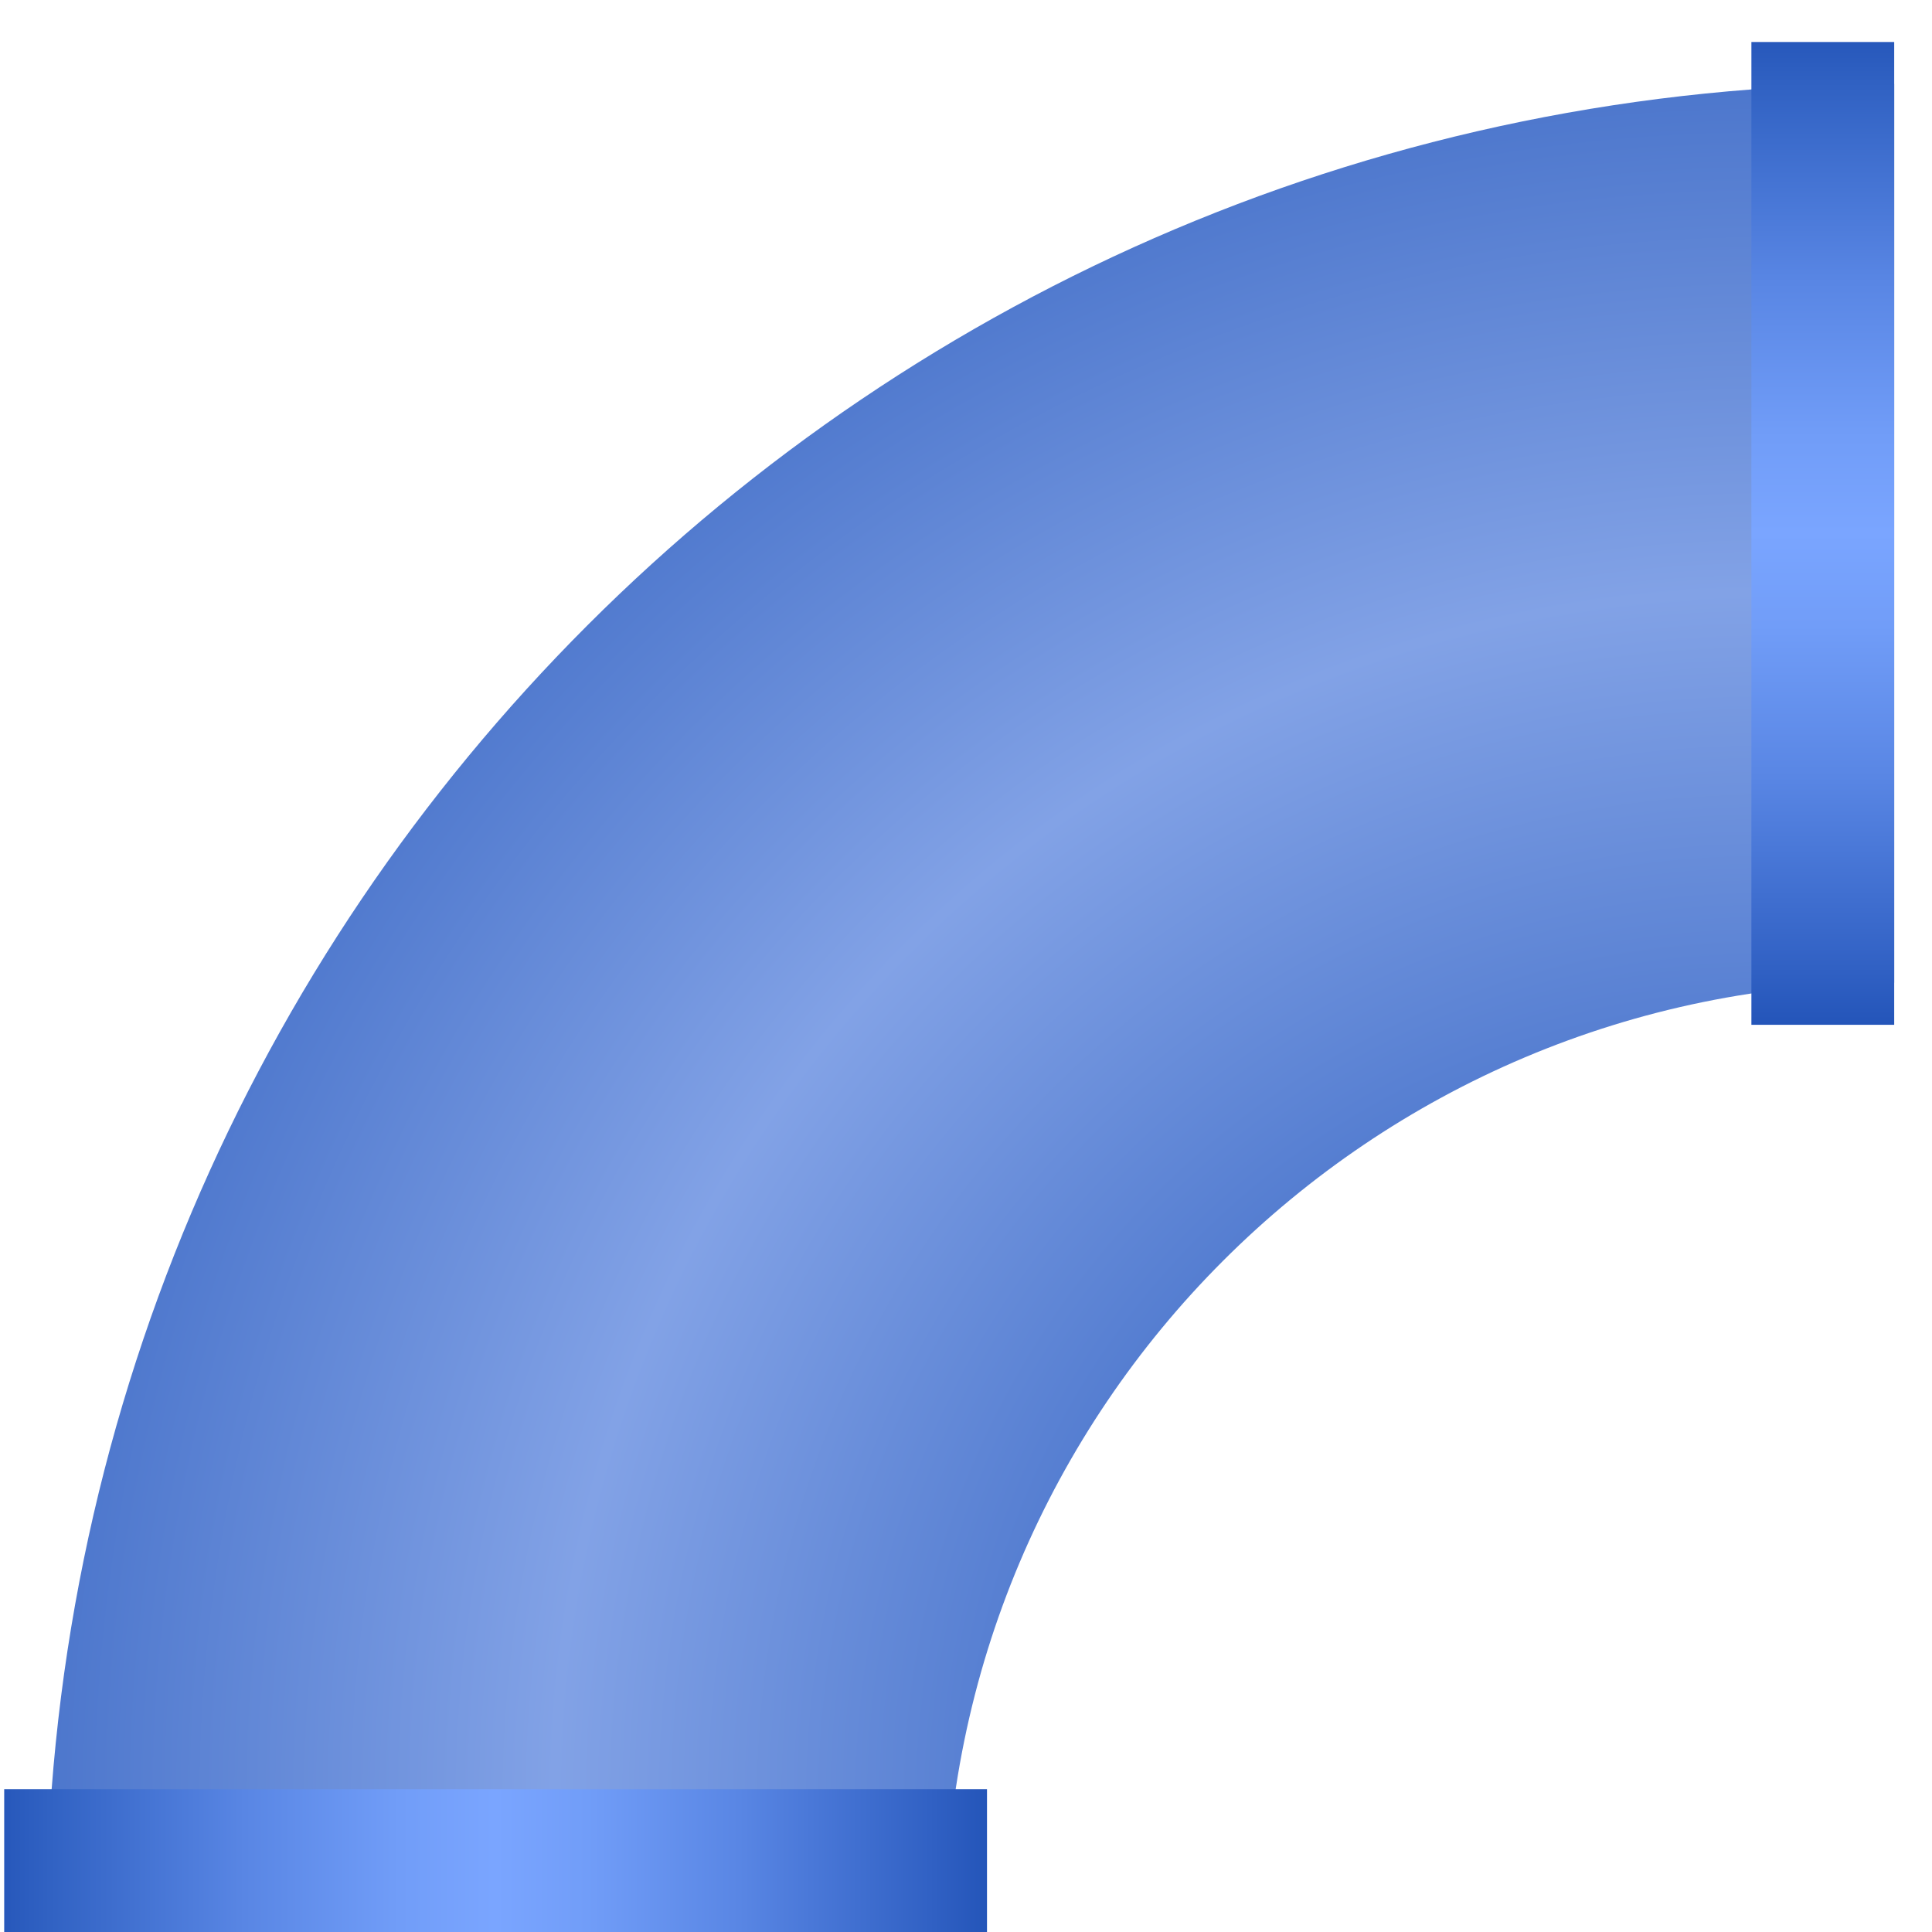 <?xml version="1.0" encoding="utf-8"?>
<!-- Generator: Adobe Illustrator 19.0.0, SVG Export Plug-In . SVG Version: 6.00 Build 0)  -->
<svg version="1.1" id="图层_1" xmlns="http://www.w3.org/2000/svg" xmlns:xlink="http://www.w3.org/1999/xlink" x="0px" y="0px"
	 viewBox="5 -5 230 230" style="enable-background:new 5 -5 230 230;" xml:space="preserve">
<style type="text/css">
	.st0{fill:url(#XMLID_4_);}
	.st1{fill:url(#XMLID_5_);}
	.st2{fill:url(#XMLID_6_);}
</style>
<g>
	
		<radialGradient id="XMLID_4_" cx="214.995" cy="204.495" r="287.801" gradientTransform="matrix(4.489659e-011 1 1 -4.489659e-011 10.458 -5.542)" gradientUnits="userSpaceOnUse">
		<stop  offset="0.186" style="stop-color:#3564C2"/>
		<stop  offset="0.5" style="stop-color:#82A2E6"/>
		<stop  offset="0.794" style="stop-color:#3765C2"/>
		<stop  offset="1" style="stop-color:#3867C3"/>
	</radialGradient>
	<path id="XMLID_9_" class="st0" d="M230.5,5c-121.5,0-220,98.5-220,220h107c0-62.4,50.6-113,113-113V5z"/>
	
		<linearGradient id="XMLID_5_" gradientUnits="userSpaceOnUse" x1="-83.083" y1="120" x2="-83.083" y2="3" gradientTransform="matrix(-1 0 0 -1 138.958 119.958)">
		<stop  offset="0" style="stop-color:#2758BB"/>
		<stop  offset="4.672226e-002" style="stop-color:#3162C3"/>
		<stop  offset="0.245" style="stop-color:#5986E4"/>
		<stop  offset="0.403" style="stop-color:#719DF8"/>
		<stop  offset="0.5" style="stop-color:#7AA5FF"/>
		<stop  offset="0.594" style="stop-color:#719DF8"/>
		<stop  offset="0.748" style="stop-color:#5986E4"/>
		<stop  offset="0.942" style="stop-color:#3161C4"/>
		<stop  offset="1" style="stop-color:#2455B9"/>
	</linearGradient>
	<rect id="XMLID_1_" x="213.5" y="0" class="st1" width="17" height="117"/>
	
		<linearGradient id="XMLID_6_" gradientUnits="userSpaceOnUse" x1="20.917" y1="-118.917" x2="20.917" y2="-235.917" gradientTransform="matrix(4.489659e-011 1 -1 4.489659e-011 -113.458 195.542)">
		<stop  offset="0" style="stop-color:#2758BB"/>
		<stop  offset="4.672226e-002" style="stop-color:#3162C3"/>
		<stop  offset="0.245" style="stop-color:#5986E4"/>
		<stop  offset="0.403" style="stop-color:#719DF8"/>
		<stop  offset="0.5" style="stop-color:#7AA5FF"/>
		<stop  offset="0.594" style="stop-color:#719DF8"/>
		<stop  offset="0.748" style="stop-color:#5986E4"/>
		<stop  offset="0.942" style="stop-color:#3161C4"/>
		<stop  offset="1" style="stop-color:#2455B9"/>
	</linearGradient>
	<rect id="XMLID_2_" x="5.5" y="208" class="st2" width="117" height="17"/>
</g>
</svg>
